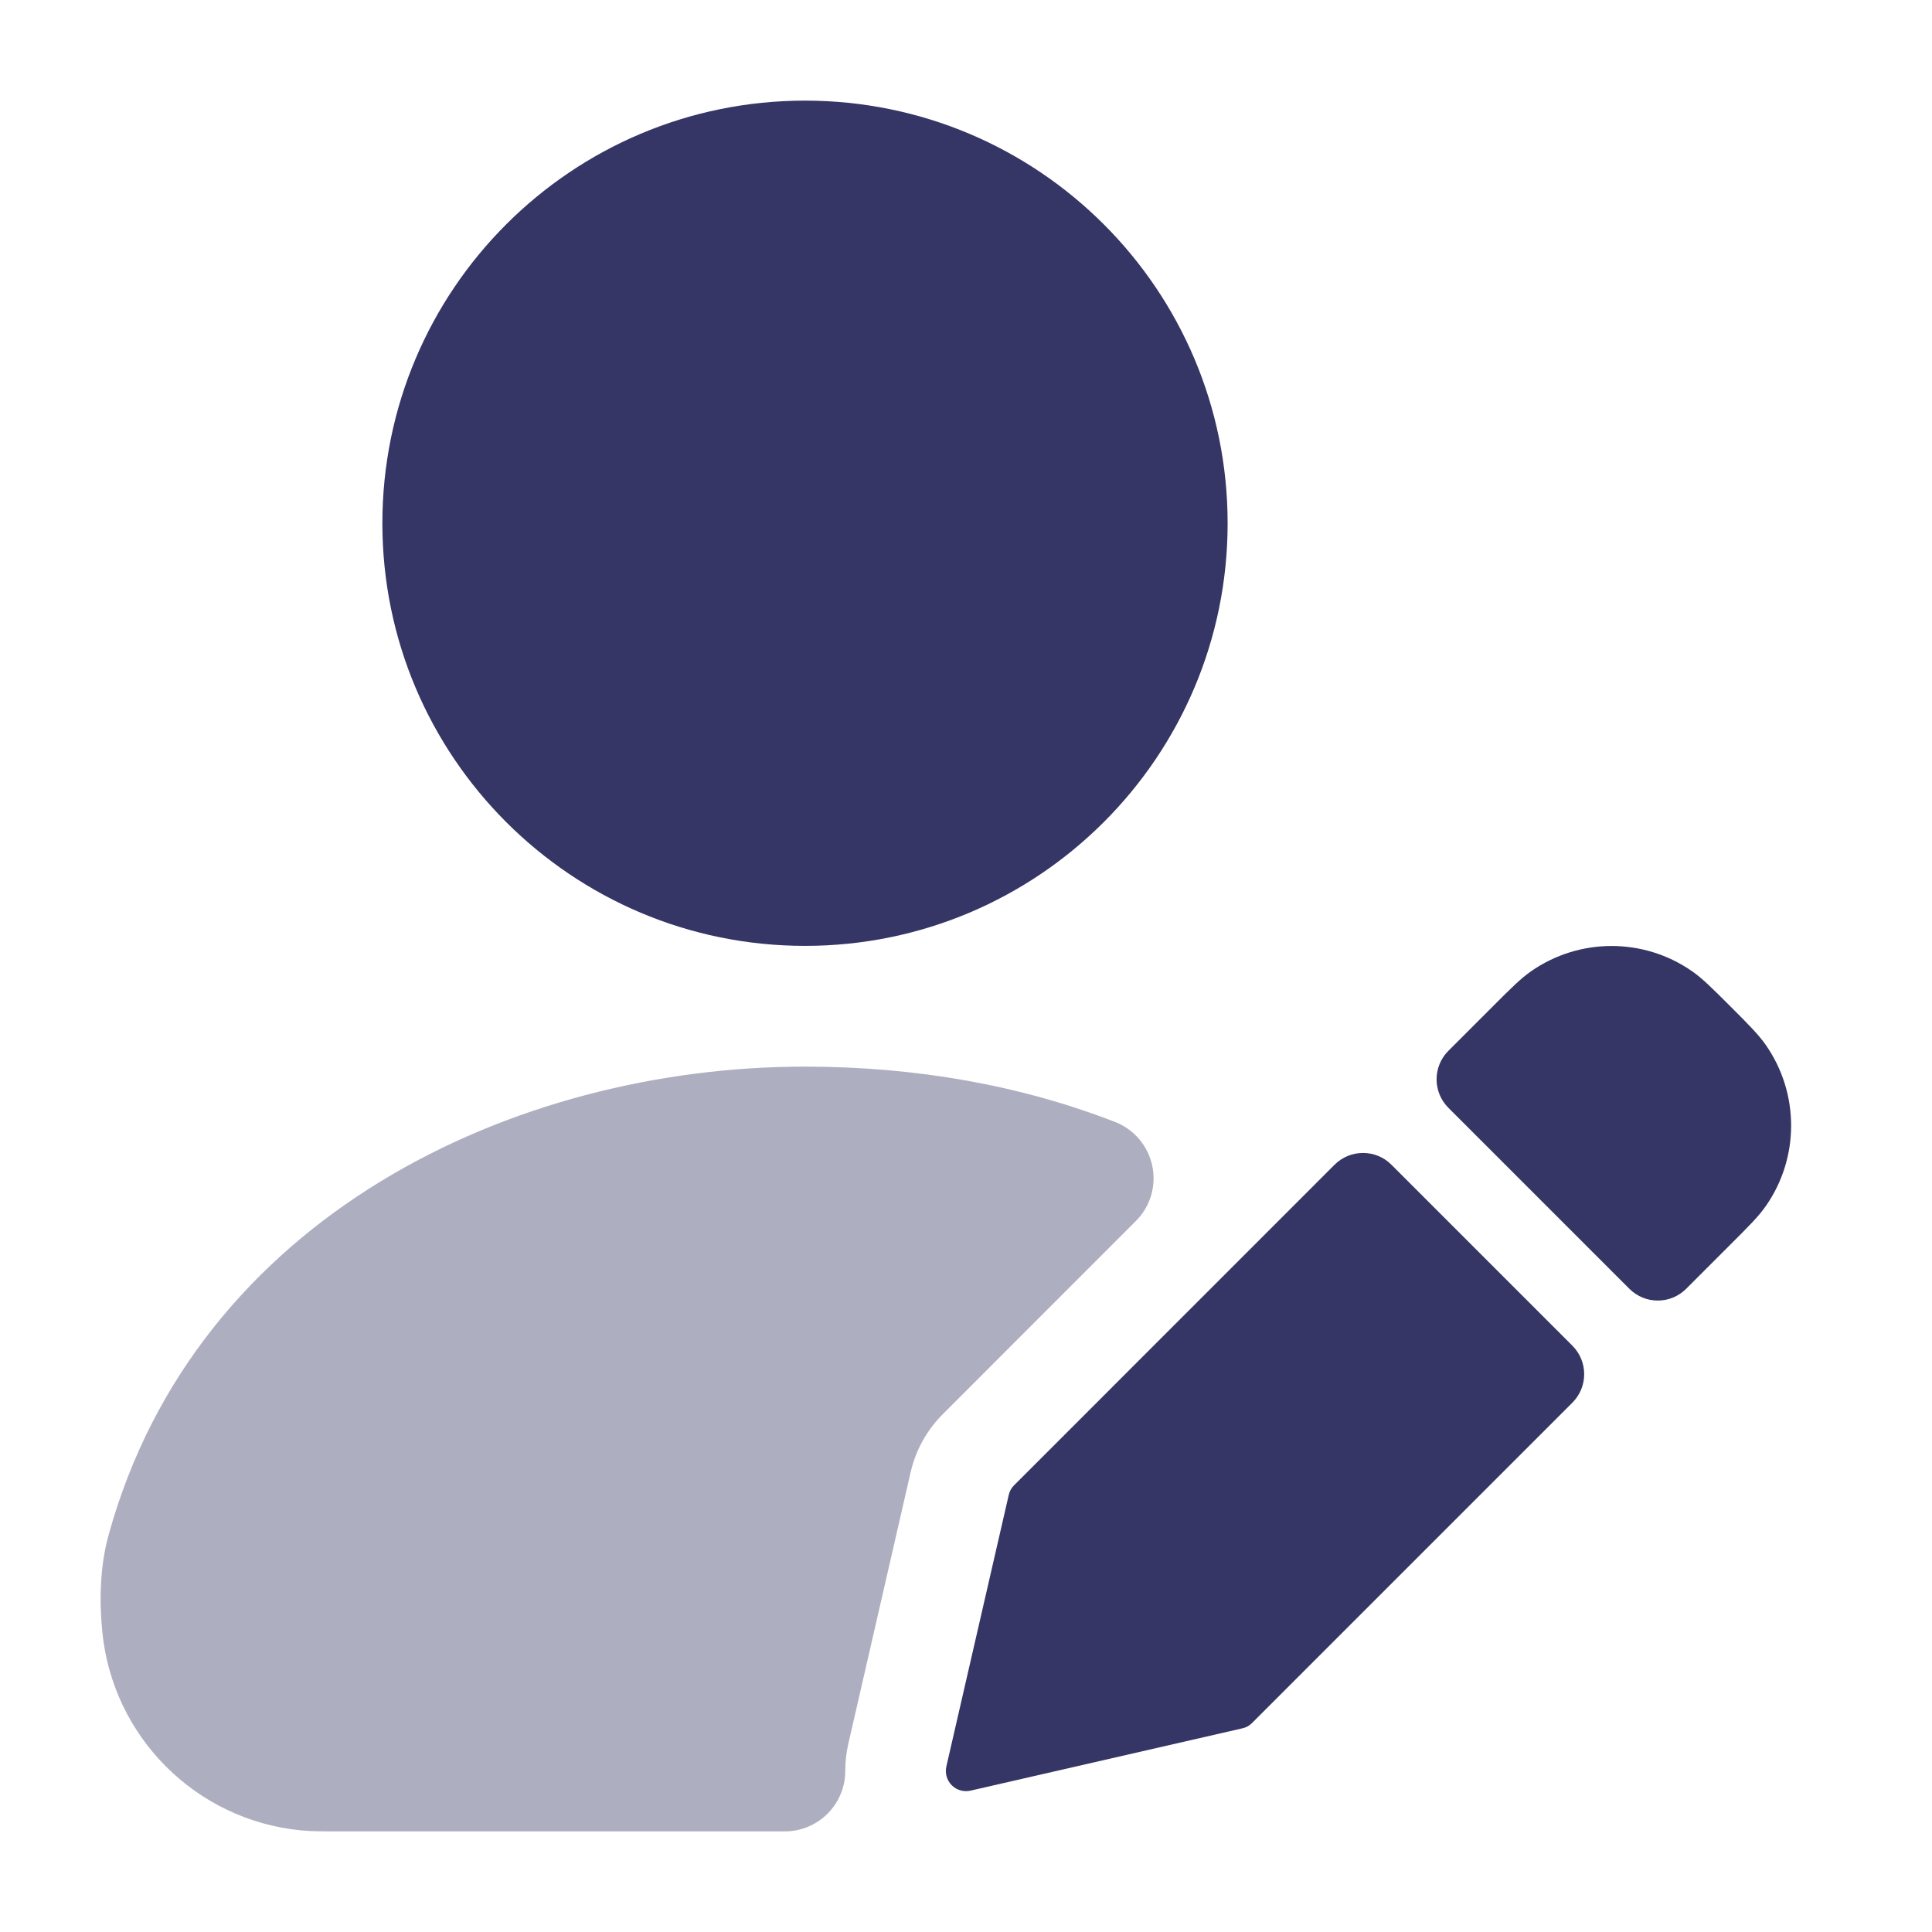<svg width="24" height="24" viewBox="0 0 24 24" fill="none" xmlns="http://www.w3.org/2000/svg">
<path opacity="0.4" d="M9.999 13.25C6.374 13.25 2.441 15.121 1.35 19.064C1.235 19.48 1.236 19.913 1.27 20.262C1.395 21.573 2.432 22.612 3.743 22.738C3.875 22.75 4.022 22.75 4.212 22.75L9.75 22.75C9.949 22.75 10.14 22.671 10.28 22.53C10.421 22.39 10.5 22.199 10.5 22C10.5 21.888 10.512 21.775 10.538 21.663L11.312 18.29C11.375 18.015 11.514 17.764 11.714 17.565L14.111 15.167C14.29 14.988 14.366 14.731 14.314 14.483C14.262 14.235 14.089 14.03 13.853 13.938C12.689 13.485 11.387 13.25 9.999 13.25Z" fill="#353566"/>
<path d="M4.75 6.5C4.75 3.6 7.101 1.25 10 1.25C12.899 1.25 15.25 3.6 15.25 6.5C15.25 9.399 12.899 11.75 10 11.75C7.101 11.75 4.75 9.399 4.75 6.5Z" fill="#353566"/>
<path d="M21.018 12.064C20.418 11.647 19.621 11.647 19.02 12.065C18.892 12.154 18.766 12.28 18.563 12.483L17.992 13.054C17.797 13.25 17.797 13.566 17.992 13.761L20.24 16.009C20.435 16.205 20.752 16.205 20.947 16.009L21.518 15.438C21.721 15.235 21.848 15.109 21.937 14.98C22.355 14.38 22.354 13.582 21.936 12.982C21.847 12.854 21.721 12.727 21.518 12.524L21.476 12.482C21.273 12.28 21.147 12.153 21.018 12.064Z" fill="#353566"/>
<path d="M16.578 14.469C16.773 14.274 17.09 14.273 17.285 14.469L19.533 16.717C19.728 16.912 19.728 17.229 19.533 17.424L15.554 21.403C15.521 21.437 15.479 21.46 15.433 21.47L12.056 22.244C11.972 22.263 11.884 22.238 11.823 22.177C11.762 22.116 11.737 22.028 11.756 21.944L12.531 18.571C12.541 18.525 12.564 18.483 12.598 18.45L16.578 14.469Z" fill="#353566"/>
</svg>
